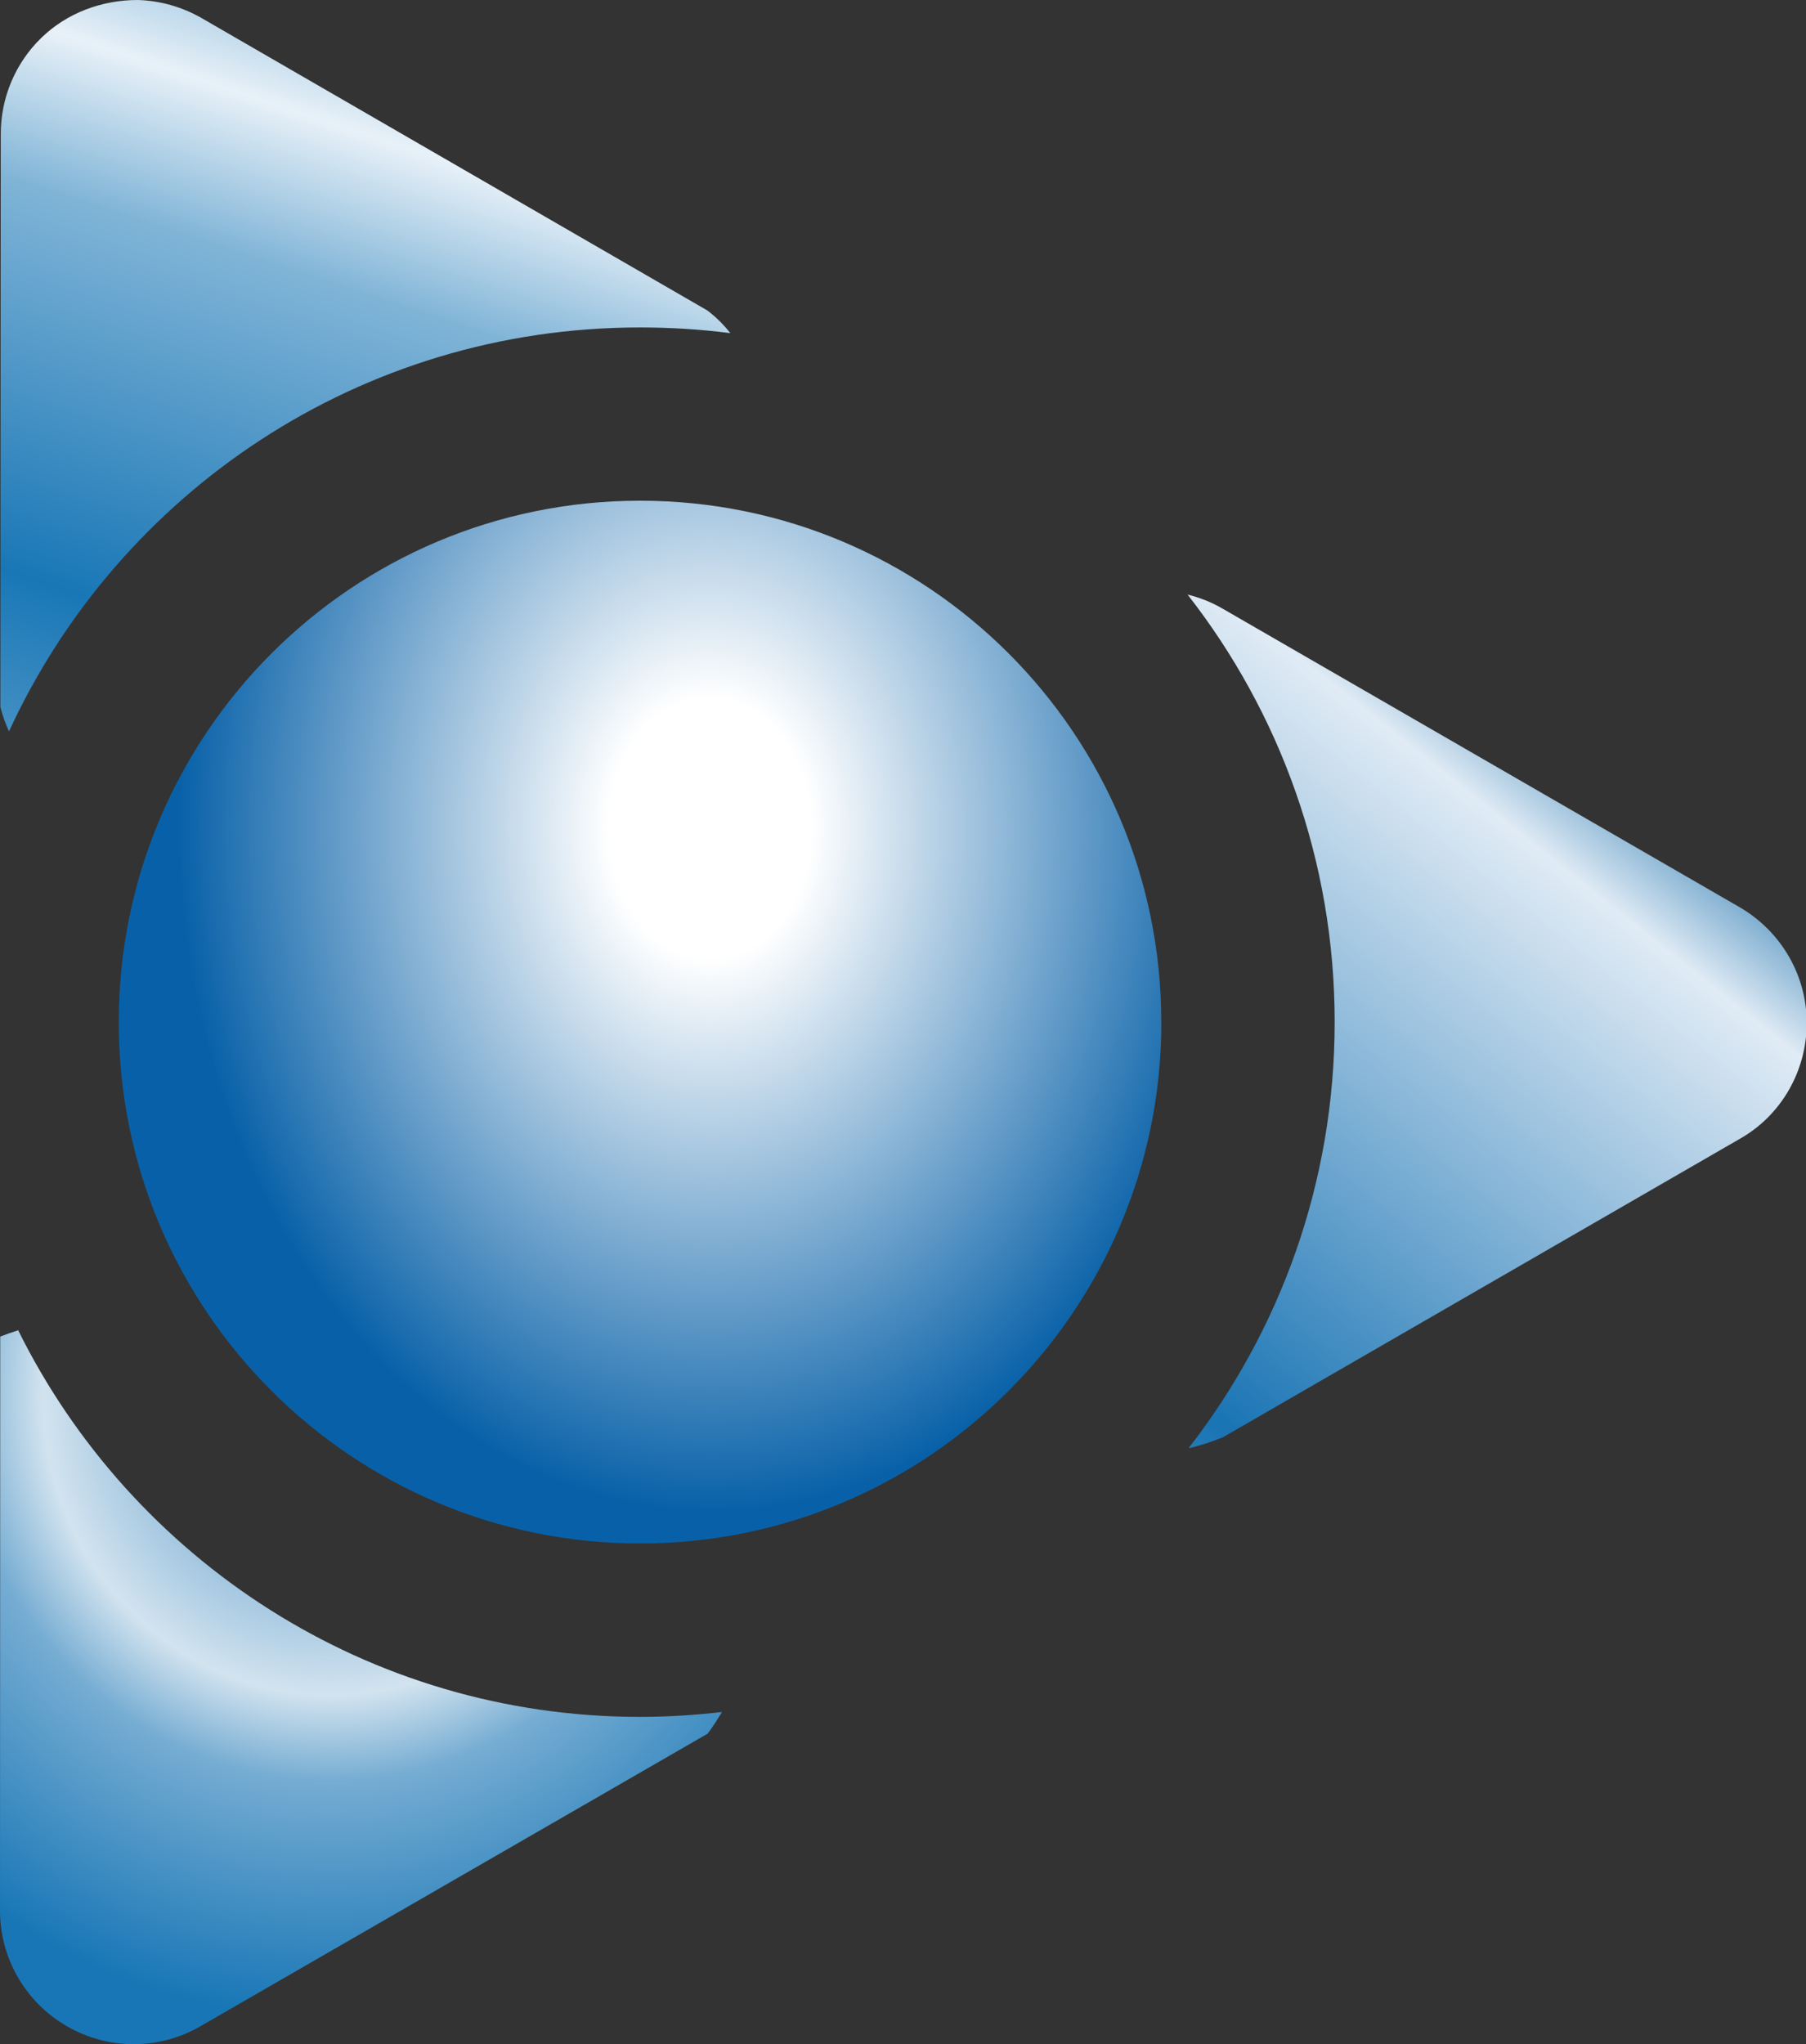 <svg xmlns="http://www.w3.org/2000/svg" width="231.13" height="261.57" xmlns:xlink="http://www.w3.org/1999/xlink"><rect width="100%" height="100%" fill="#333333" stroke="none"/><defs><linearGradient id="c"><stop offset="0" stop-color="#1974b4"/><stop offset=".79" stop-color="#e0ebf5"/><stop offset="1" stop-color="#176da8"/></linearGradient><linearGradient id="b"><stop offset="0" stop-color="#3081bc"/><stop offset=".48" stop-color="#d2e3ef"/><stop offset=".62" stop-color="#75acd2"/><stop offset=".81" stop-color="#4691c4"/><stop offset="1" stop-color="#1876b6"/></linearGradient><linearGradient id="d"><stop offset="0" stop-color="#1977b6"/><stop offset=".71" stop-color="#80b4d7"/><stop offset="1" stop-color="#e8f1f8"/></linearGradient><linearGradient id="a"><stop offset="0" stop-color="#fff"/><stop offset=".19" stop-color="#fff"/><stop offset="1" stop-color="#0861a8"/></linearGradient><radialGradient id="h" cx="670.42" cy="-1006.37" r="71.62" fx="670.42" fy="-1006.37" xlink:href="#a" gradientUnits="userSpaceOnUse" gradientTransform="matrix(.949 -.011 .014 1.22 -531.307 1341.13)"/><radialGradient id="g" cx="640.94" cy="-951.85" r="56.42" fx="640.94" fy="-951.85" xlink:href="#b" gradientUnits="userSpaceOnUse" gradientTransform="matrix(-1.359 0 0 -1.411 913.384 -1164.4)"/><linearGradient id="f" x1="741.38" x2="817.88" y1="-931.54" y2="-1027.51" xlink:href="#c" gradientUnits="userSpaceOnUse" gradientTransform="translate(-485.007 974.5) scale(.856)" spreadMethod="reflect"/><linearGradient id="e" x1="576.09" x2="600.62" y1="-1050.42" y2="-1125.17" xlink:href="#d" gradientUnits="userSpaceOnUse" gradientTransform="translate(-485.007 974.5) scale(.856)" spreadMethod="reflect"/></defs><path fill="url(#e)" d="M17.63 0c-4.6 0-9.08 1.65-12.38 4.88C1.95 8.1.1 12.52.1 17.13L.05 90.47c.28 1.12.67 2.16 1.1 3.12C15.23 63 46.1 41.9 81.9 41.9c3.92 0 7.8.24 11.57.73-.8-1.02-1.76-2-2.94-2.9L25.78 2.3C23.3.88 20.48.08 17.63 0z"/><path fill="url(#f)" d="M151.97 76.06c11.8 15.1 18.84 34.08 18.84 54.72 0 20.56-7 39.47-18.7 54.53 1.4-.3 2.9-.8 4.4-1.4l66.17-38.2c5.3-3 8.54-8.7 8.54-14.8 0-6.1-3.25-11.7-8.54-14.8L156.5 77.9c-1.43-.84-2.97-1.44-4.56-1.83z"/><path fill="url(#g)" d="M2.25 170.25c-.77.24-1.52.5-2.22.78L0 244.47c0 6.1 3.27 11.76 8.56 14.8 5.3 3.07 11.8 3.07 17.1 0l64.9-37.43c.7-.93 1.28-1.86 1.85-2.78-3.4.4-6.9.63-10.5.63-34.9 0-65.1-20.2-79.6-49.5z"/><path fill="url(#h)" d="M148.63 130.8c0 36.83-29.87 66.7-66.7 66.7-36.86 0-66.73-29.87-66.73-66.7 0-36.86 29.87-66.73 66.72-66.73 36.84 0 66.7 29.87 66.7 66.72z"/></svg>

